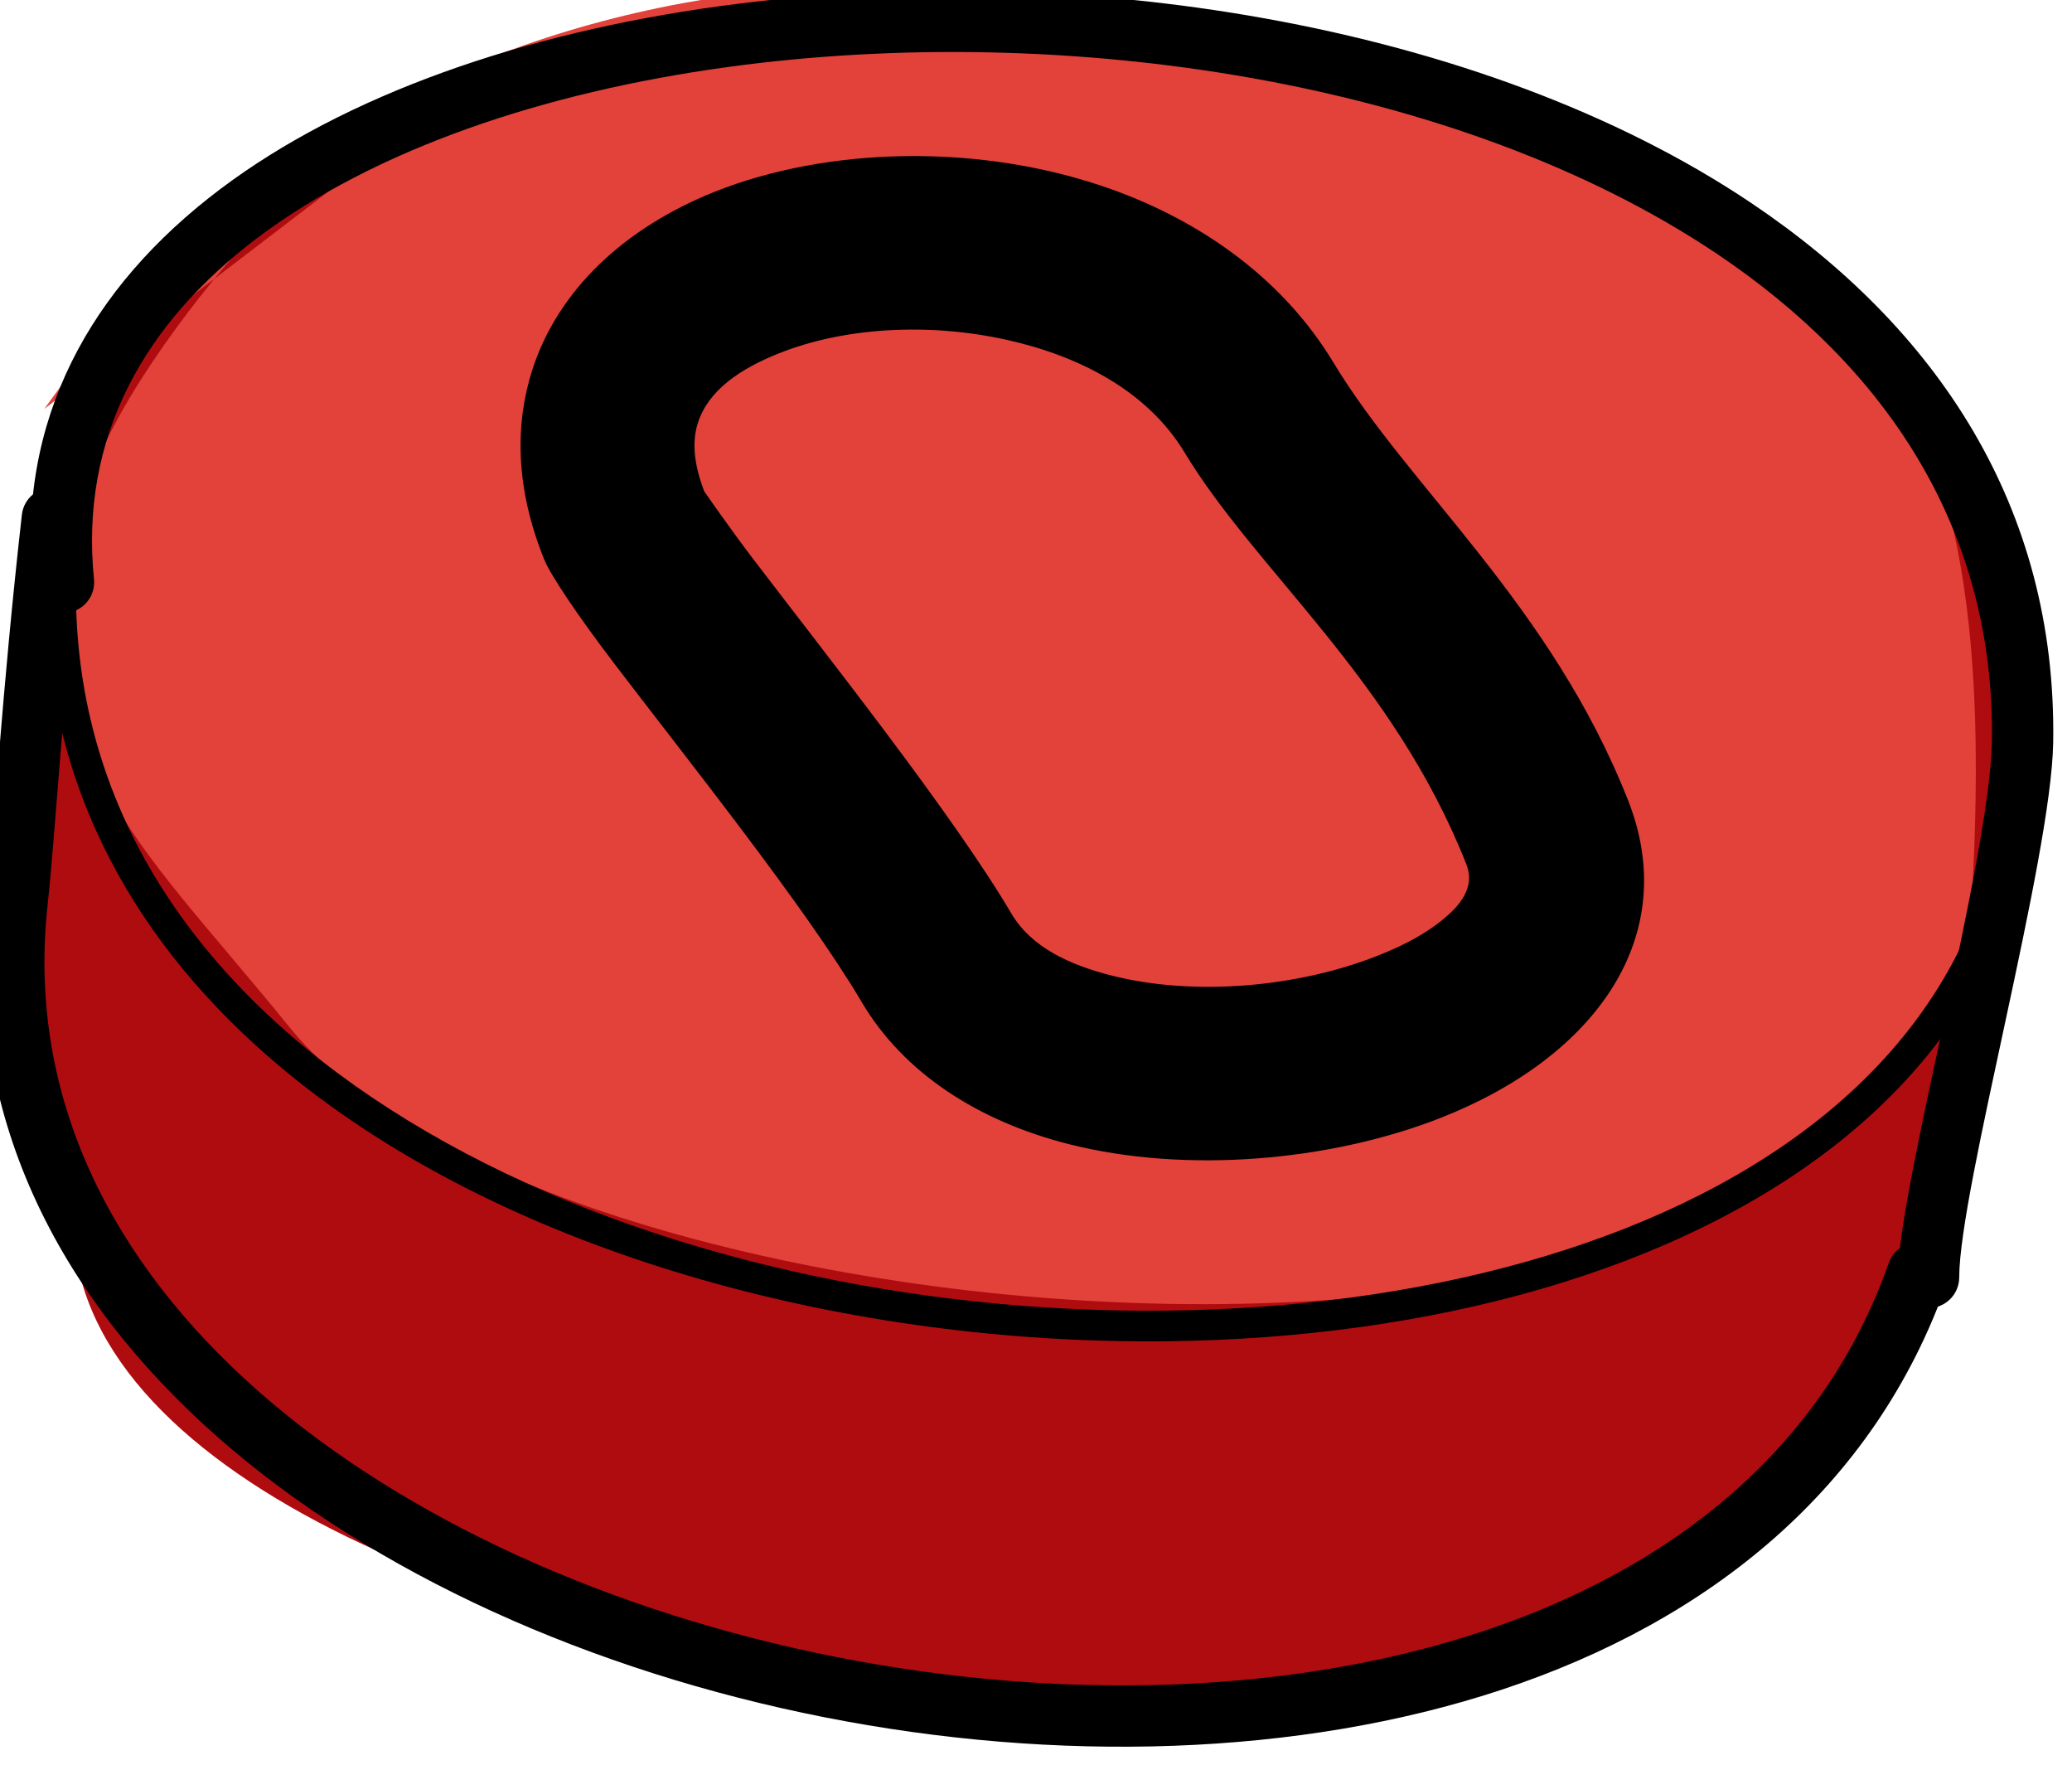 <?xml version="1.0" encoding="UTF-8" standalone="no"?>
<svg
   xmlns:dc="http://purl.org/dc/elements/1.1/"
   xmlns:cc="http://creativecommons.org/ns#"
   xmlns:rdf="http://www.w3.org/1999/02/22-rdf-syntax-ns#"
   xmlns:svg="http://www.w3.org/2000/svg"
   xmlns="http://www.w3.org/2000/svg"
   xmlns:sodipodi="http://sodipodi.sourceforge.net/DTD/sodipodi-0.dtd"
   xmlns:inkscape="http://www.inkscape.org/namespaces/inkscape"
   sodipodi:docname="2021-SV-01-buttonO.svg"
   inkscape:version="1.0 (4035a4fb49, 2020-05-01)"
   id="svg267"
   version="1.1"
   viewBox="0 0 52.066 44.333"
   height="44.333mm"
   width="52.066mm">
  <defs
     id="defs261" />
  <sodipodi:namedview
     inkscape:window-maximized="1"
     inkscape:window-y="222"
     inkscape:window-x="-8"
     inkscape:window-height="987"
     inkscape:window-width="1680"
     fit-margin-bottom="0"
     fit-margin-right="0"
     fit-margin-left="0"
     fit-margin-top="0"
     showgrid="false"
     inkscape:document-rotation="0"
     inkscape:current-layer="layer1"
     inkscape:document-units="mm"
     inkscape:cy="230.87987"
     inkscape:cx="-191.76899"
     inkscape:zoom="0.35"
     inkscape:pageshadow="2"
     inkscape:pageopacity="0.0"
     borderopacity="1.0"
     bordercolor="#666666"
     pagecolor="#ffffff"
     id="base" />
  <g
     transform="translate(-49.605,-87.08)"
     id="layer1"
     inkscape:groupmode="layer"
     inkscape:label="Ebene 1">
    <g
       transform="translate(-147.083,-87.879)"
       id="g418">
      <g
         style="clip-rule:evenodd;fill-rule:evenodd;stroke-linejoin:round;stroke-miterlimit:2"
         transform="matrix(0.33,6.216015e-4,-6.8390029e-4,0.363,-276.408,-192.983)"
         id="g176">
        <path
           d="m 1450.86,1029.98 c -6.24,1.01 -6.62,9.28 -8.95,13.93 -5.71,11.43 -3.44,18.64 -3.44,30.63 0,7.19 2.23,15.35 3.1,22.71 3.97,33.58 128.62,45.89 139.3,5.73 2.1,-7.89 5.94,-12.05 6.95,-20.18 1.48,-11.8 5.31,-25.08 -1.03,-36.48 -13.53,-24.35 -43.45,-31.11 -68.44,-33.61 -3.92,-0.39 -67.49,7.16 -67.49,17.27 z"
           style="fill:#af0c10"
           id="path164" />
        <path
           d="m 1461.86,1023.6 c 1.66,-1.59 -6.28,3.2 -7.56,4.48 -3.82,3.82 -10.65,11.99 -12.04,17.55 -4.49,17.95 3.37,22.85 15.7,36.63 20.86,23.3 125.96,30.64 128.09,-9.95 0.68,-12.93 0.44,-29.53 -8.93,-38.9 -8.78,-8.77 -20.15,-11.3 -31.75,-15.71 -36.98,-14.09 -81.32,-10.27 -106.21,21.74"
           style="fill:#e24239"
           id="path166" />
        <g
           id="g174">
          <path
             d="m 1442.96,1051.23 c -1.12,-9.86 3.84,-17.75 12.37,-23.63 8.95,-6.15 21.72,-10.12 35.81,-11.9 25.61,-3.23 55.6,0.8 75.36,12.8 12.78,7.77 21.22,18.93 21,33.7 -0.12,8.05 -7.09,31 -7.09,37.1 0,1.18 1.05,2.13 2.34,2.13 1.29,0 2.34,-0.95 2.34,-2.13 0,-6.09 6.96,-29 7.08,-37.04 0.25,-16.32 -8.95,-28.7 -23.08,-37.29 -20.61,-12.52 -51.88,-16.85 -78.59,-13.48 -14.96,1.89 -28.49,6.19 -37.99,12.73 -9.89,6.81 -15.5,16.02 -14.2,27.45 0.13,1.17 1.28,2.01 2.56,1.89 1.29,-0.12 2.22,-1.16 2.09,-2.33 z"
             id="path168" />
          <path
             d="m 1439.26,1052.55 c 0.19,13.26 7.05,24.06 17.8,32.28 15.91,12.17 40.4,18.65 64.09,18.99 39.84,0.59 77.18,-16.17 68.61,-51.51 -0.14,-0.58 -0.76,-0.94 -1.39,-0.81 -0.63,0.12 -1.03,0.69 -0.89,1.26 8.22,33.92 -28.06,49.5 -66.29,48.94 -19.3,-0.28 -39.16,-4.69 -54.24,-13.05 -14.9,-8.24 -25.13,-20.34 -25.36,-36.13 -0.01,-0.59 -0.54,-1.06 -1.18,-1.05 -0.65,0.01 -1.16,0.49 -1.15,1.08 z"
             id="path170" />
          <path
             d="m 1579.73,1098.3 c -4.98,12.95 -16.54,21.21 -30.91,25.57 -14.72,4.46 -32.37,4.83 -49.18,1.85 -16.79,-2.98 -32.76,-9.31 -44.1,-18.36 -11.03,-8.82 -17.66,-20.23 -16.06,-33.63 0.53,-4.42 1.11,-14.17 2.62,-26.49 0.15,-1.16 -0.78,-2.21 -2.06,-2.35 -1.28,-0.12 -2.44,0.72 -2.58,1.88 -1.51,12.33 -2.09,22.08 -2.62,26.5 -1.77,14.84 5.41,27.52 17.62,37.28 11.91,9.51 28.65,16.21 46.28,19.34 17.62,3.13 36.12,2.68 51.56,-1.99 15.78,-4.78 28.37,-13.98 33.84,-28.2 0.42,-1.1 -0.22,-2.32 -1.44,-2.7 -1.22,-0.39 -2.55,0.2 -2.97,1.3 z"
             id="path172" />
        </g>
      </g>
      <path
         style="clip-rule:evenodd;fill-rule:evenodd;stroke-width:0.265;stroke-linejoin:round;stroke-miterlimit:2"
         d="m 237.599,195.064 c -1.945,-4.924 -5.503,-7.845 -7.403,-10.996 -1.244,-2.061 -3.249,-3.516 -5.567,-4.35 -3.265,-1.172 -7.128,-1.082 -9.988,0.061 -2.27,0.908 -3.926,2.469 -4.572,4.456 -0.442,1.365 -0.439,2.969 0.296,4.784 0.148,0.365 0.799,1.352 1.77,2.625 1.807,2.373 4.81,6.122 6.207,8.49 1.056,1.786 2.932,2.992 5.21,3.569 2.932,0.741 6.538,0.431 9.311,-0.651 3.94,-1.54 6.08,-4.583 4.736,-7.988 z m -23.215,-7.763 c -0.251,-0.654 -0.318,-1.225 -0.159,-1.72 0.27,-0.833 1.082,-1.365 2.037,-1.746 1.643,-0.656 3.77,-0.775 5.736,-0.336 1.815,0.405 3.524,1.283 4.456,2.826 1.797,2.979 5.241,5.686 7.08,10.343 0.185,0.466 -0.026,0.857 -0.362,1.188 -0.474,0.463 -1.14,0.831 -1.897,1.124 -1.982,0.775 -4.559,1.016 -6.652,0.487 -1.069,-0.27 -2.024,-0.717 -2.519,-1.556 -1.466,-2.484 -4.598,-6.427 -6.493,-8.914 -0.556,-0.73 -1.13,-1.556 -1.228,-1.696 z"
         id="path198" />
    </g>
  </g>
</svg>
